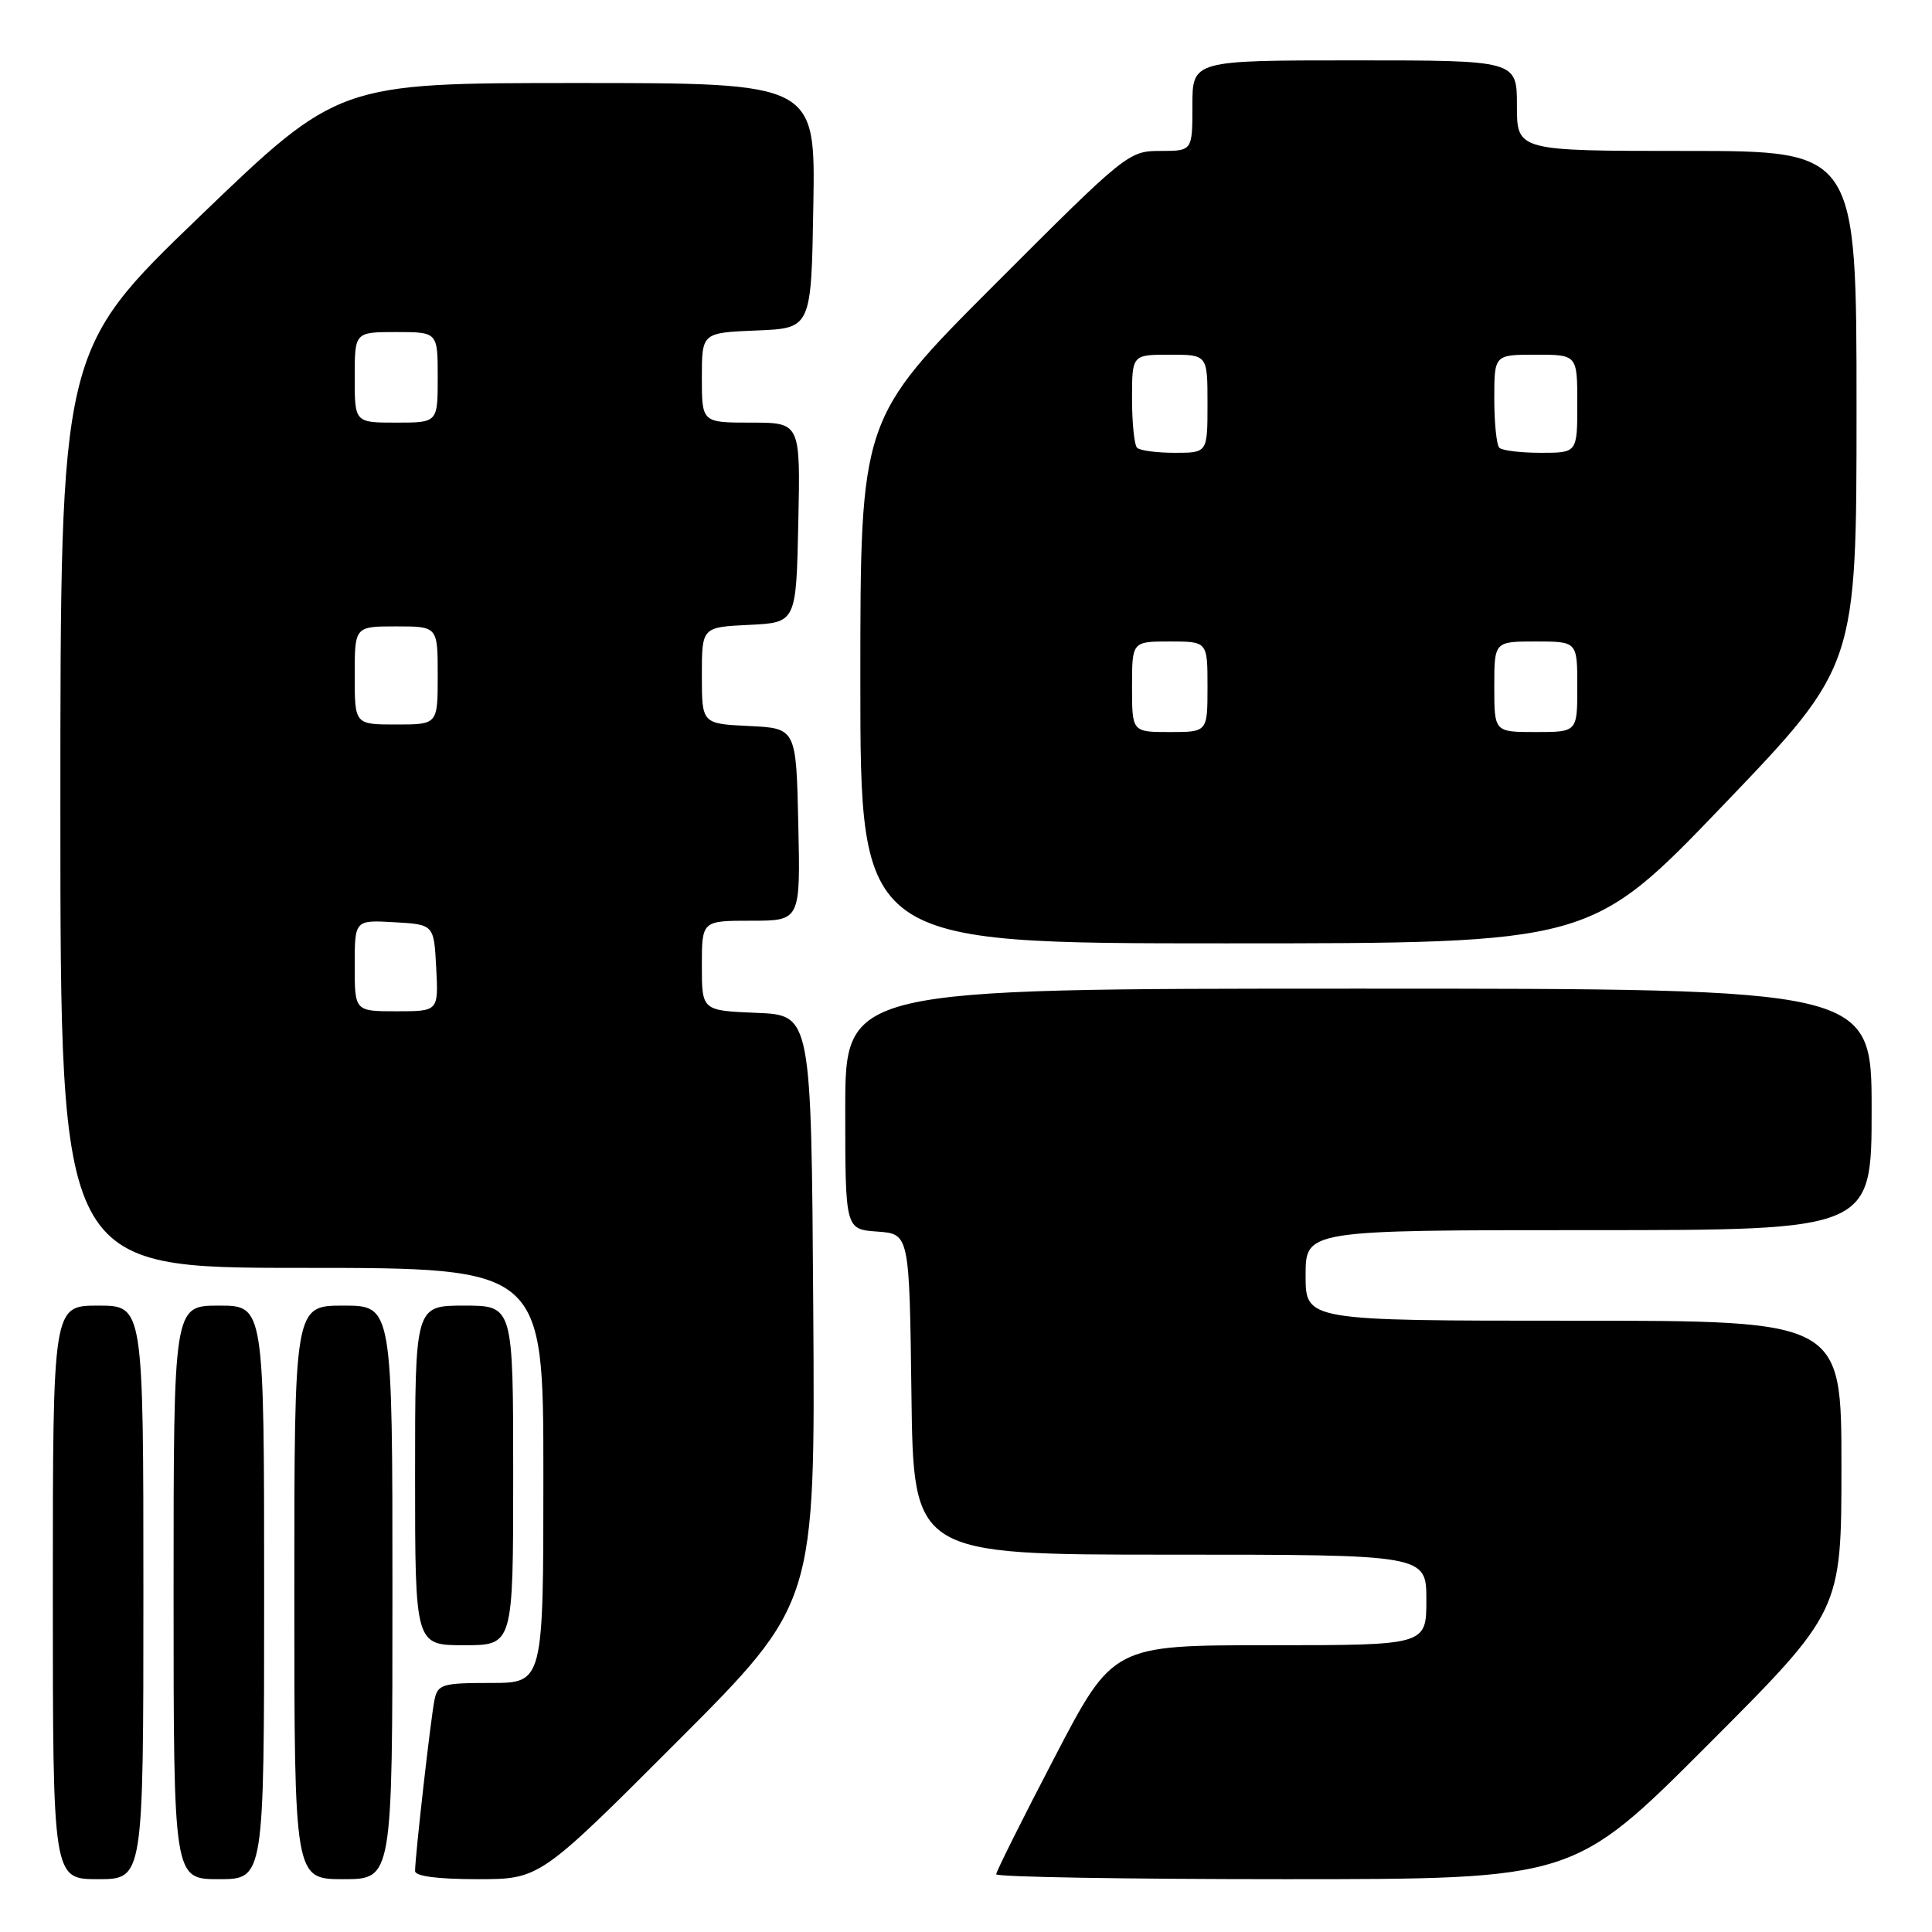 <?xml version="1.0" encoding="UTF-8" standalone="no"?>
<!DOCTYPE svg PUBLIC "-//W3C//DTD SVG 1.1//EN" "http://www.w3.org/Graphics/SVG/1.1/DTD/svg11.dtd" >
<svg xmlns="http://www.w3.org/2000/svg" xmlns:xlink="http://www.w3.org/1999/xlink" version="1.1" viewBox="0 0 256 256">
 <g >
 <path fill="currentColor"
d=" M 19.00 211.00 C 19.00 173.00 19.00 173.00 13.00 173.00 C 7.00 173.00 7.00 173.00 7.00 211.00 C 7.00 249.00 7.00 249.00 13.00 249.00 C 19.00 249.00 19.00 249.00 19.00 211.00 Z  M 35.00 211.00 C 35.00 173.00 35.00 173.00 29.00 173.00 C 23.00 173.00 23.00 173.00 23.00 211.00 C 23.00 249.00 23.00 249.00 29.00 249.00 C 35.00 249.00 35.00 249.00 35.00 211.00 Z  M 52.00 211.00 C 52.00 173.00 52.00 173.00 45.50 173.00 C 39.00 173.00 39.00 173.00 39.00 211.00 C 39.00 249.00 39.00 249.00 45.50 249.00 C 52.00 249.00 52.00 249.00 52.00 211.00 Z  M 89.77 230.73 C 108.02 212.46 108.02 212.46 107.76 173.48 C 107.50 134.50 107.50 134.50 100.25 134.21 C 93.00 133.91 93.00 133.91 93.00 127.96 C 93.00 122.00 93.00 122.00 99.53 122.00 C 106.06 122.00 106.06 122.00 105.78 109.25 C 105.50 96.50 105.50 96.50 99.25 96.20 C 93.00 95.90 93.00 95.90 93.00 89.50 C 93.00 83.10 93.00 83.10 99.25 82.80 C 105.50 82.50 105.50 82.50 105.78 69.25 C 106.06 56.00 106.06 56.00 99.53 56.00 C 93.00 56.00 93.00 56.00 93.00 50.04 C 93.00 44.09 93.00 44.09 100.25 43.79 C 107.50 43.50 107.50 43.50 107.77 27.25 C 108.05 11.00 108.05 11.00 76.45 11.00 C 44.84 11.00 44.84 11.00 26.42 28.72 C 8.00 46.45 8.00 46.45 8.00 107.22 C 8.00 168.00 8.00 168.00 40.00 168.00 C 72.00 168.00 72.00 168.00 72.00 195.50 C 72.00 223.00 72.00 223.00 65.02 223.00 C 58.59 223.00 58.00 223.18 57.57 225.25 C 57.09 227.56 55.00 245.98 55.00 247.92 C 55.00 248.61 58.01 249.00 63.26 249.00 C 71.52 249.00 71.52 249.00 89.77 230.73 Z  M 226.26 231.24 C 244.00 213.48 244.00 213.48 244.00 194.24 C 244.00 175.00 244.00 175.00 208.50 175.00 C 173.00 175.00 173.00 175.00 173.00 169.00 C 173.00 163.00 173.00 163.00 210.50 163.00 C 248.00 163.00 248.00 163.00 248.00 147.00 C 248.00 131.00 248.00 131.00 180.00 131.00 C 112.00 131.00 112.00 131.00 112.00 146.94 C 112.00 162.89 112.00 162.89 116.25 163.19 C 120.50 163.50 120.50 163.50 120.77 184.75 C 121.04 206.00 121.04 206.00 155.02 206.00 C 189.00 206.00 189.00 206.00 189.00 212.00 C 189.00 218.00 189.00 218.00 168.24 218.00 C 147.48 218.00 147.48 218.00 139.74 232.85 C 135.48 241.02 132.00 248.00 132.00 248.35 C 132.00 248.71 149.22 249.00 170.26 249.00 C 208.52 249.00 208.52 249.00 226.26 231.24 Z  M 68.00 195.50 C 68.00 173.00 68.00 173.00 61.50 173.00 C 55.00 173.00 55.00 173.00 55.00 195.50 C 55.00 218.00 55.00 218.00 61.50 218.00 C 68.00 218.00 68.00 218.00 68.00 195.50 Z  M 228.39 106.63 C 246.00 88.26 246.00 88.26 246.00 54.13 C 246.00 20.00 246.00 20.00 223.50 20.00 C 201.00 20.00 201.00 20.00 201.00 14.00 C 201.00 8.00 201.00 8.00 179.50 8.00 C 158.00 8.00 158.00 8.00 158.00 14.00 C 158.00 20.00 158.00 20.00 153.74 20.00 C 149.55 20.00 149.18 20.30 131.74 37.76 C 114.00 55.52 114.00 55.52 114.00 90.26 C 114.00 125.00 114.00 125.00 162.39 125.00 C 210.78 125.00 210.78 125.00 228.39 106.63 Z  M 47.00 127.95 C 47.00 121.90 47.00 121.90 52.25 122.20 C 57.50 122.50 57.50 122.50 57.80 128.25 C 58.10 134.00 58.10 134.00 52.55 134.00 C 47.00 134.00 47.00 134.00 47.00 127.95 Z  M 47.00 89.50 C 47.00 83.00 47.00 83.00 52.50 83.00 C 58.00 83.00 58.00 83.00 58.00 89.50 C 58.00 96.00 58.00 96.00 52.50 96.00 C 47.00 96.00 47.00 96.00 47.00 89.50 Z  M 47.00 50.00 C 47.00 44.00 47.00 44.00 52.50 44.00 C 58.00 44.00 58.00 44.00 58.00 50.00 C 58.00 56.00 58.00 56.00 52.50 56.00 C 47.00 56.00 47.00 56.00 47.00 50.00 Z  M 150.00 91.00 C 150.00 85.00 150.00 85.00 155.00 85.00 C 160.00 85.00 160.00 85.00 160.00 91.00 C 160.00 97.00 160.00 97.00 155.00 97.00 C 150.00 97.00 150.00 97.00 150.00 91.00 Z  M 198.00 91.00 C 198.00 85.00 198.00 85.00 203.50 85.00 C 209.00 85.00 209.00 85.00 209.00 91.00 C 209.00 97.00 209.00 97.00 203.50 97.00 C 198.00 97.00 198.00 97.00 198.00 91.00 Z  M 150.67 59.33 C 150.30 58.97 150.00 56.04 150.00 52.83 C 150.00 47.00 150.00 47.00 155.00 47.00 C 160.00 47.00 160.00 47.00 160.00 53.50 C 160.00 60.00 160.00 60.00 155.67 60.00 C 153.28 60.00 151.03 59.70 150.67 59.33 Z  M 198.67 59.33 C 198.30 58.97 198.00 56.04 198.00 52.83 C 198.00 47.00 198.00 47.00 203.50 47.00 C 209.00 47.00 209.00 47.00 209.00 53.50 C 209.00 60.00 209.00 60.00 204.17 60.00 C 201.51 60.00 199.03 59.70 198.67 59.33 Z "/>
</g>
</svg>